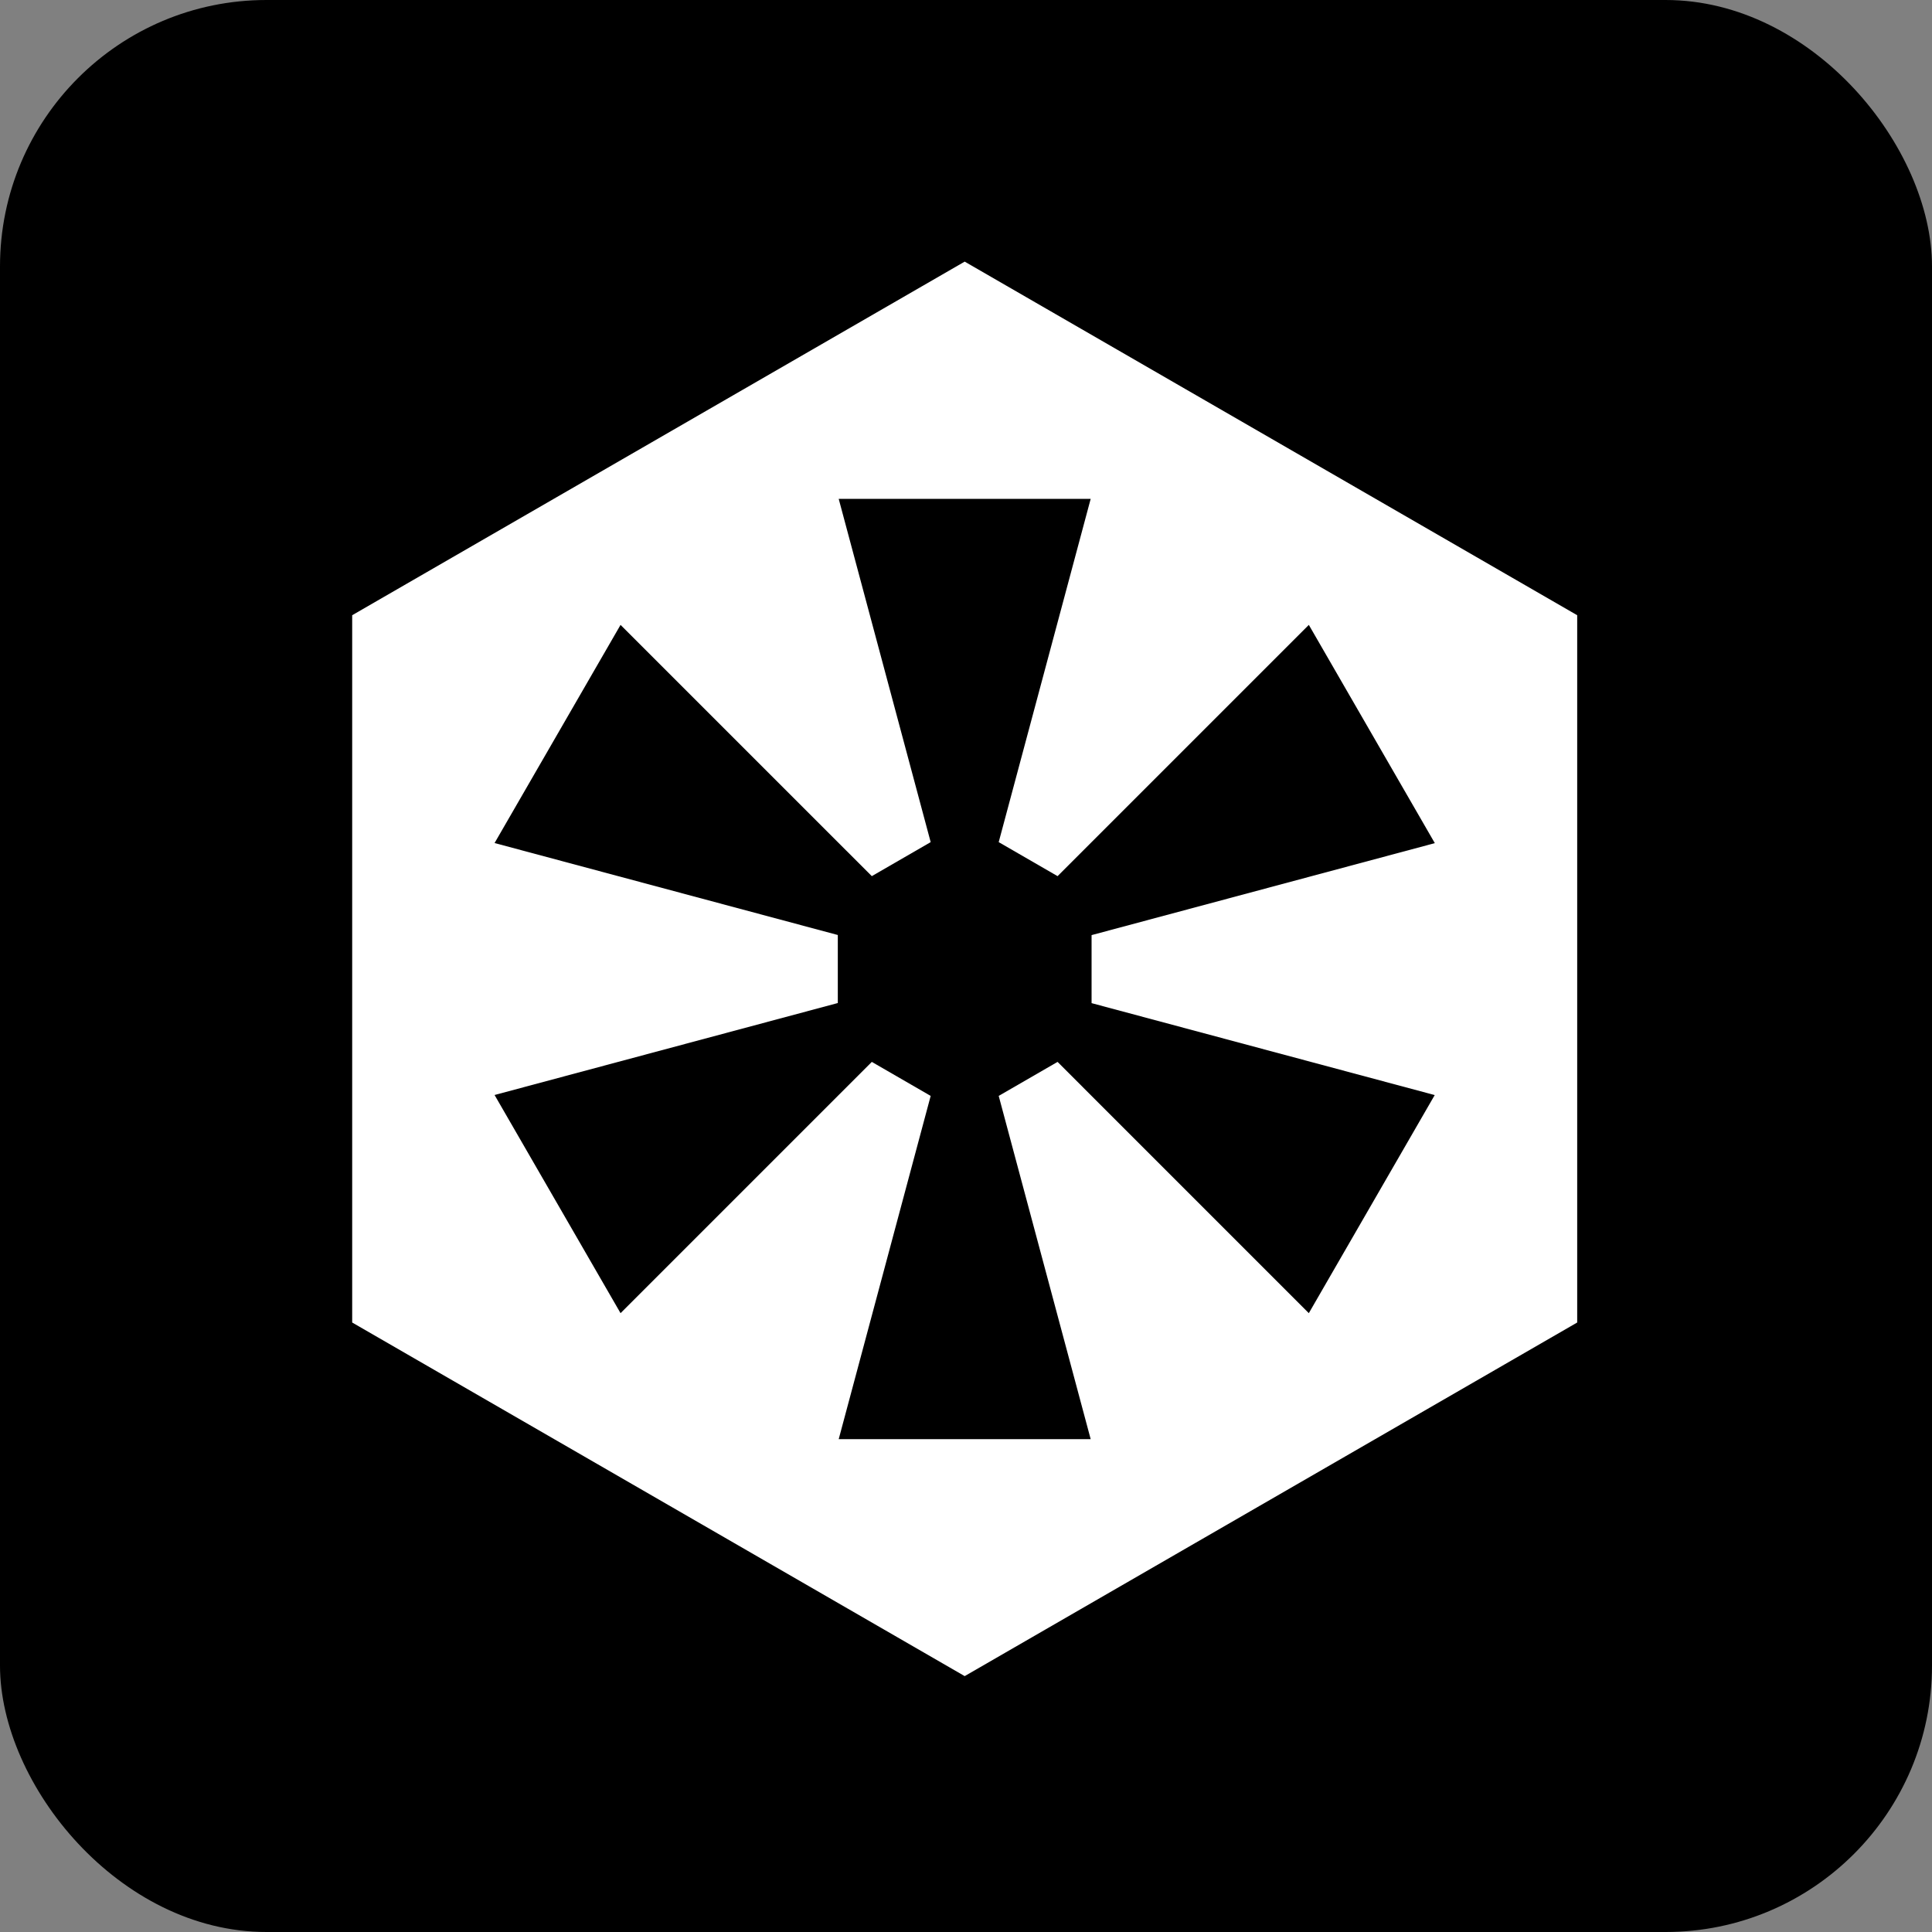 <svg width="286" height="286" viewBox="0 0 286 286" fill="none" xmlns="http://www.w3.org/2000/svg">
<rect x="0" y="0" width="286" height="286" fill="#808080" stroke="none"/>
<rect width="286" height="286" rx="39.446" fill="black"/>
<path d="M142.806 38.729L52.135 91.073V195.776L142.806 248.12L233.477 195.776V91.073L142.806 38.729ZM212.4 162.082L193.75 194.391L156.555 157.196L147.841 162.231L161.456 213.04H124.157L137.771 162.231L129.057 157.196L91.862 194.391L73.213 162.096L124.023 148.482V138.412L73.213 124.797L91.862 92.503L129.057 129.698L137.771 124.663L124.157 73.853H161.456L147.841 124.663L156.555 129.698L193.75 92.503L212.4 124.812L161.59 138.427V148.497L212.4 162.111V162.082Z" fill="white"/>
</svg>
